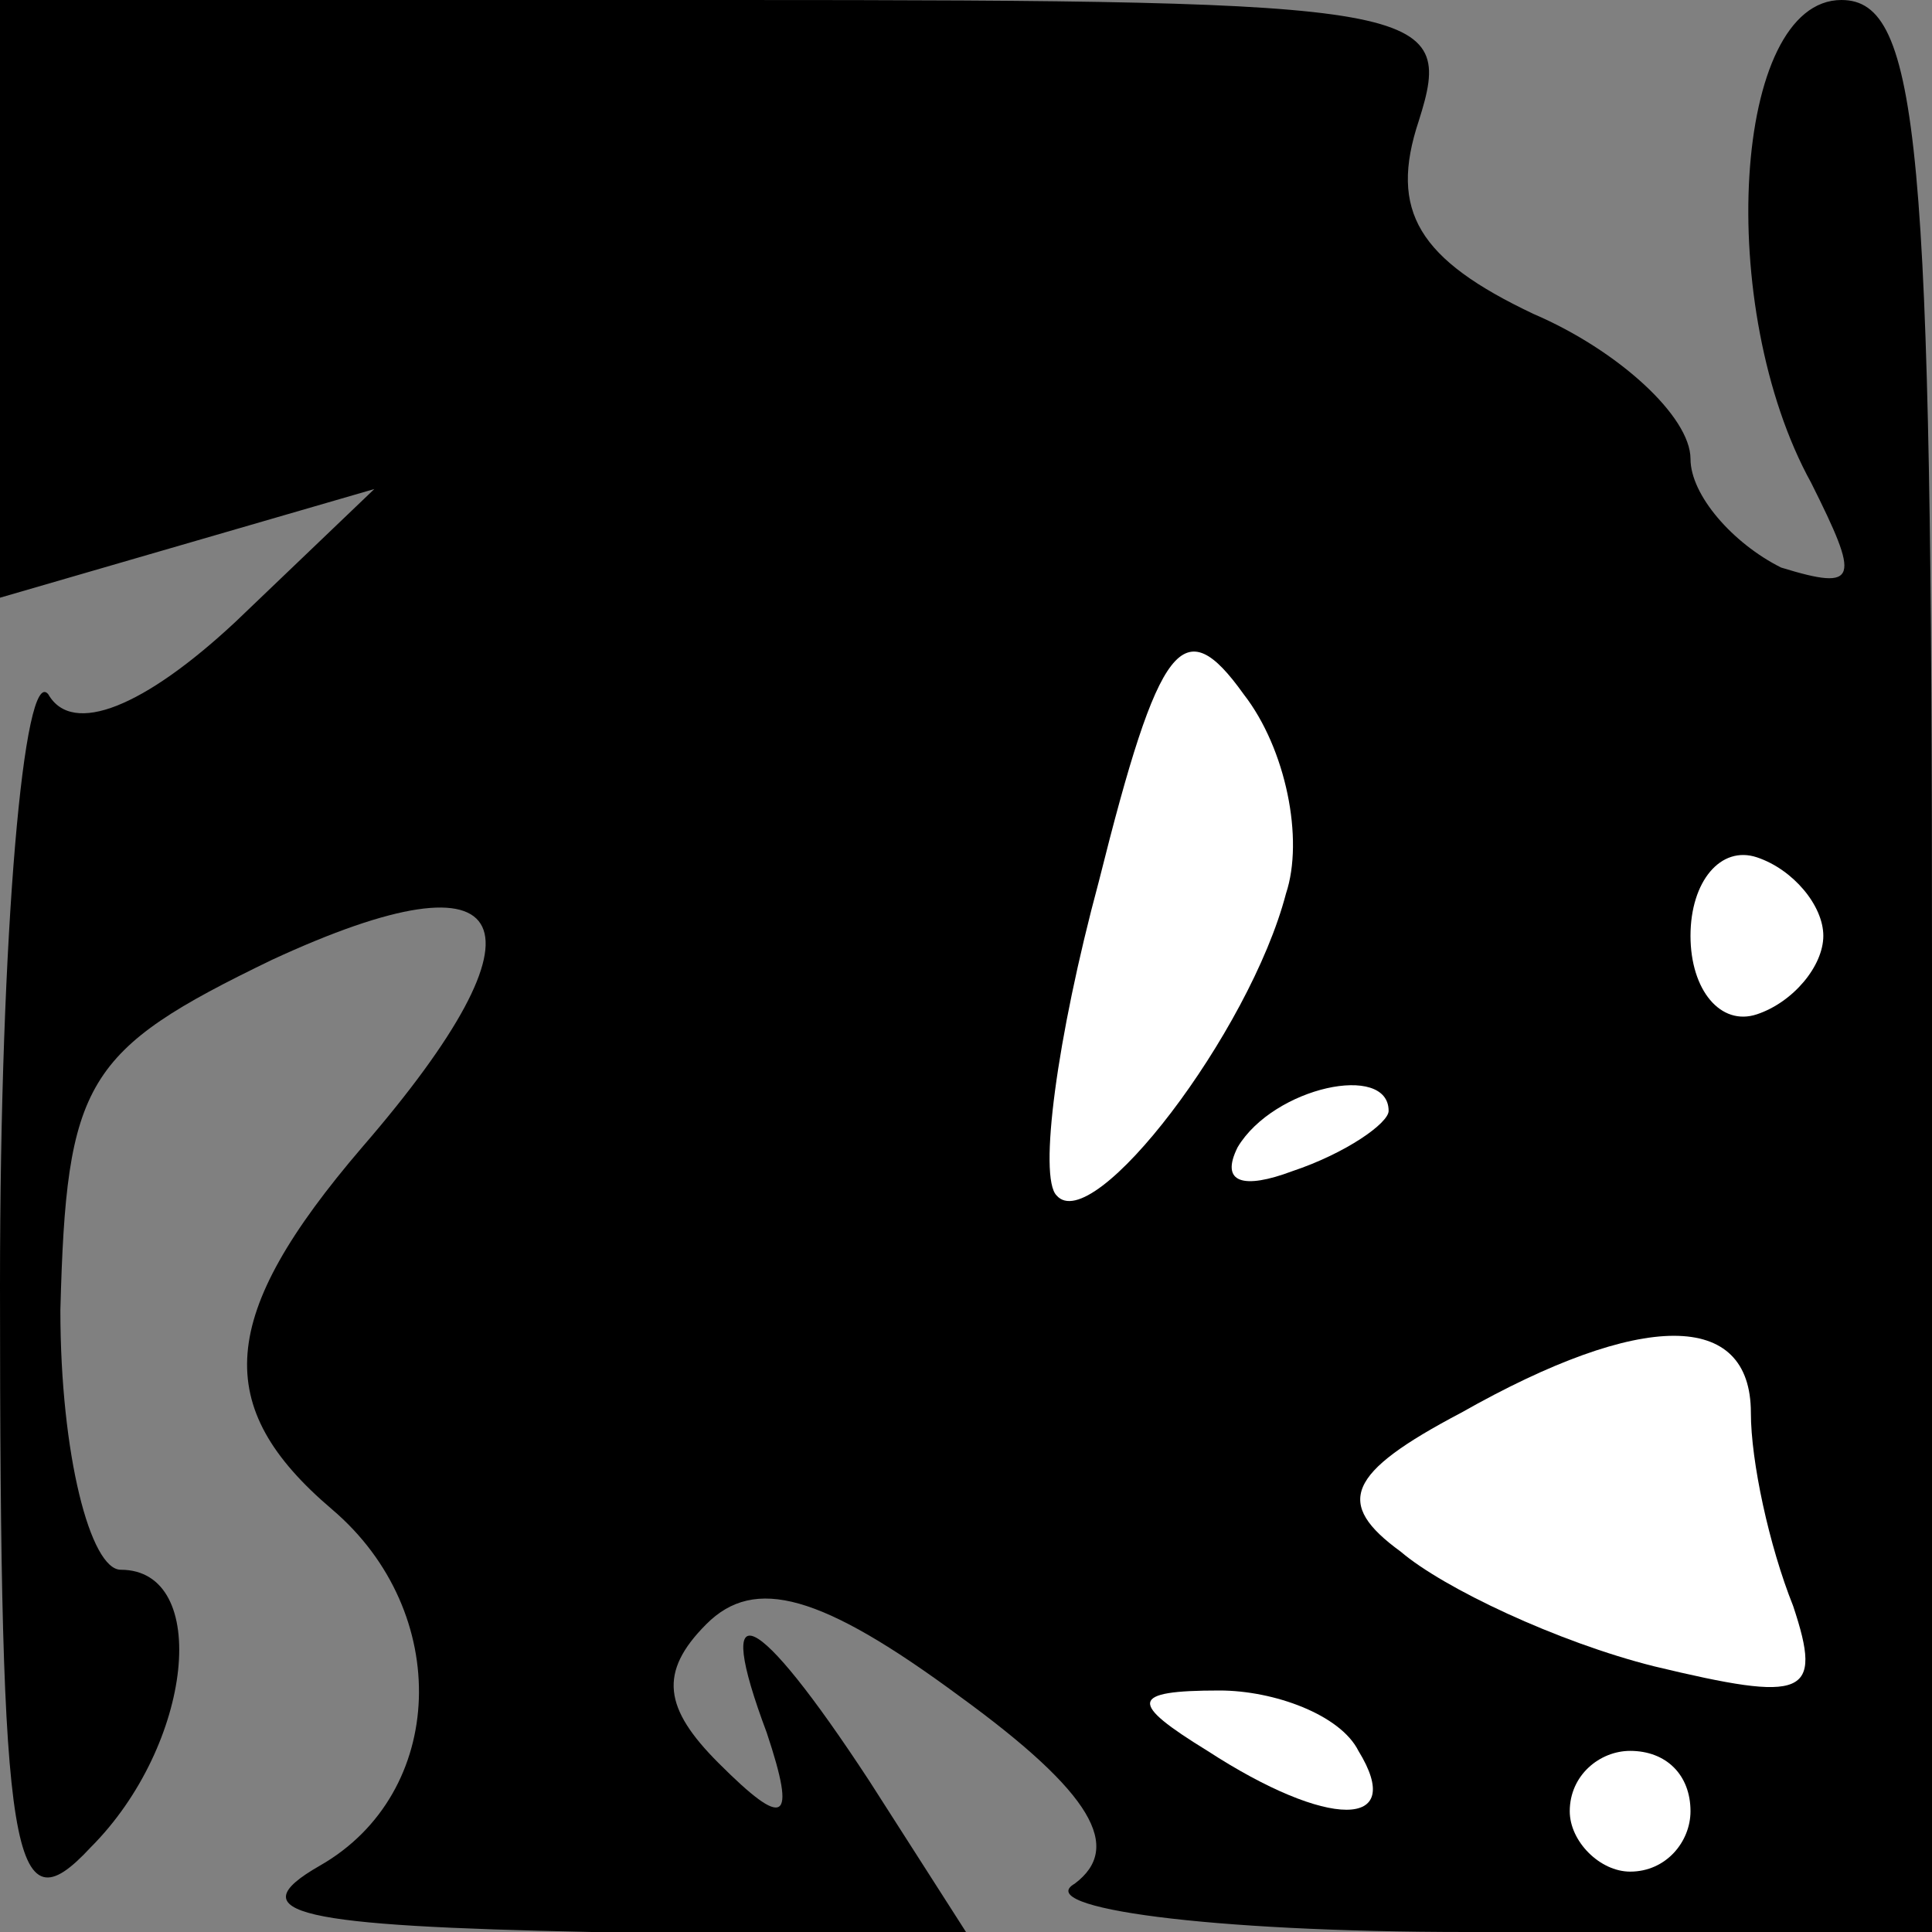 <?xml version="1.0" standalone="no"?>
<!DOCTYPE svg PUBLIC "-//W3C//DTD SVG 20010904//EN"
 "http://www.w3.org/TR/2001/REC-SVG-20010904/DTD/svg10.dtd">
<svg version="1.0" xmlns="http://www.w3.org/2000/svg"
 width="32pt" height="32pt" viewBox="0 0 32 32"
 preserveAspectRatio="xMidYMid meet">
<rect x="0" y="0" width="32" height="32" fill="#808080" stroke="none"/>
<g transform="translate(0,32) scale(0.1,-0.1)"
fill="#000000" stroke="none">
<path fill="#000000" stroke="none" d="M0 271 l0 -50 31 9 31 9 -23 -22 c-15
-14 -27 -19 -31 -12 -4 5 -8 -39 -8 -98 0 -96 2 -107 15 -93 17 17 20 46 5 46
-5 0 -10 19 -10 43 1 38 4 43 35 58 41 19 47 6 15 -31 -24 -28 -25 -43 -5 -60
20 -17 19 -47 -2 -59 -14 -8 -3 -10 45 -11 l62 0 -16 25 c-19 29 -26 32 -17 8
5 -15 3 -16 -8 -5 -9 9 -10 15 -2 23 8 8 19 5 42 -12 22 -16 27 -25 19 -31 -7
-4 22 -8 65 -8 l77 0 0 160 c0 136 -2 160 -15 160 -18 0 -21 -51 -5 -80 8 -16
8 -18 -5 -14 -8 4 -15 12 -15 18 0 7 -12 18 -26 24 -19 9 -24 17 -19 32 6 19
2 20 -114 20 l-121 0 0 -49z"/>
<path fill="#ffffff" stroke="none" d="M213 172 c-6 -23 -32 -57 -38 -50 -3 3
0 26 7 52 10 40 14 45 24 31 7 -9 10 -24 7 -33z"/>
<path fill="#ffffff" stroke="none" d="M302 165 c0 -5 -5 -11 -11 -13 -6 -2
-11 4 -11 13 0 9 5 15 11 13 6 -2 11 -8 11 -13z"/>
<path fill="#ffffff" stroke="none" d="M230 136 c0 -2 -7 -7 -16 -10 -8 -3
-12 -2 -9 4 6 10 25 14 25 6z"/>
<path fill="#ffffff" stroke="none" d="M290 86 c0 -8 3 -22 7 -32 5 -15 2 -16
-23 -10 -16 4 -35 13 -42 19 -11 8 -9 13 10 23 30 17 48 17 48 0z"/>
<path fill="#ffffff" stroke="none" d="M225 30 c8 -13 -5 -13 -25 0 -13 8 -13
10 2 10 9 0 20 -4 23 -10z"/>
<path fill="#ffffff" stroke="none" d="M280 20 c0 -5 -4 -10 -10 -10 -5 0 -10
5 -10 10 0 6 5 10 10 10 6 0 10 -4 10 -10z"/>
</g>
</svg>
